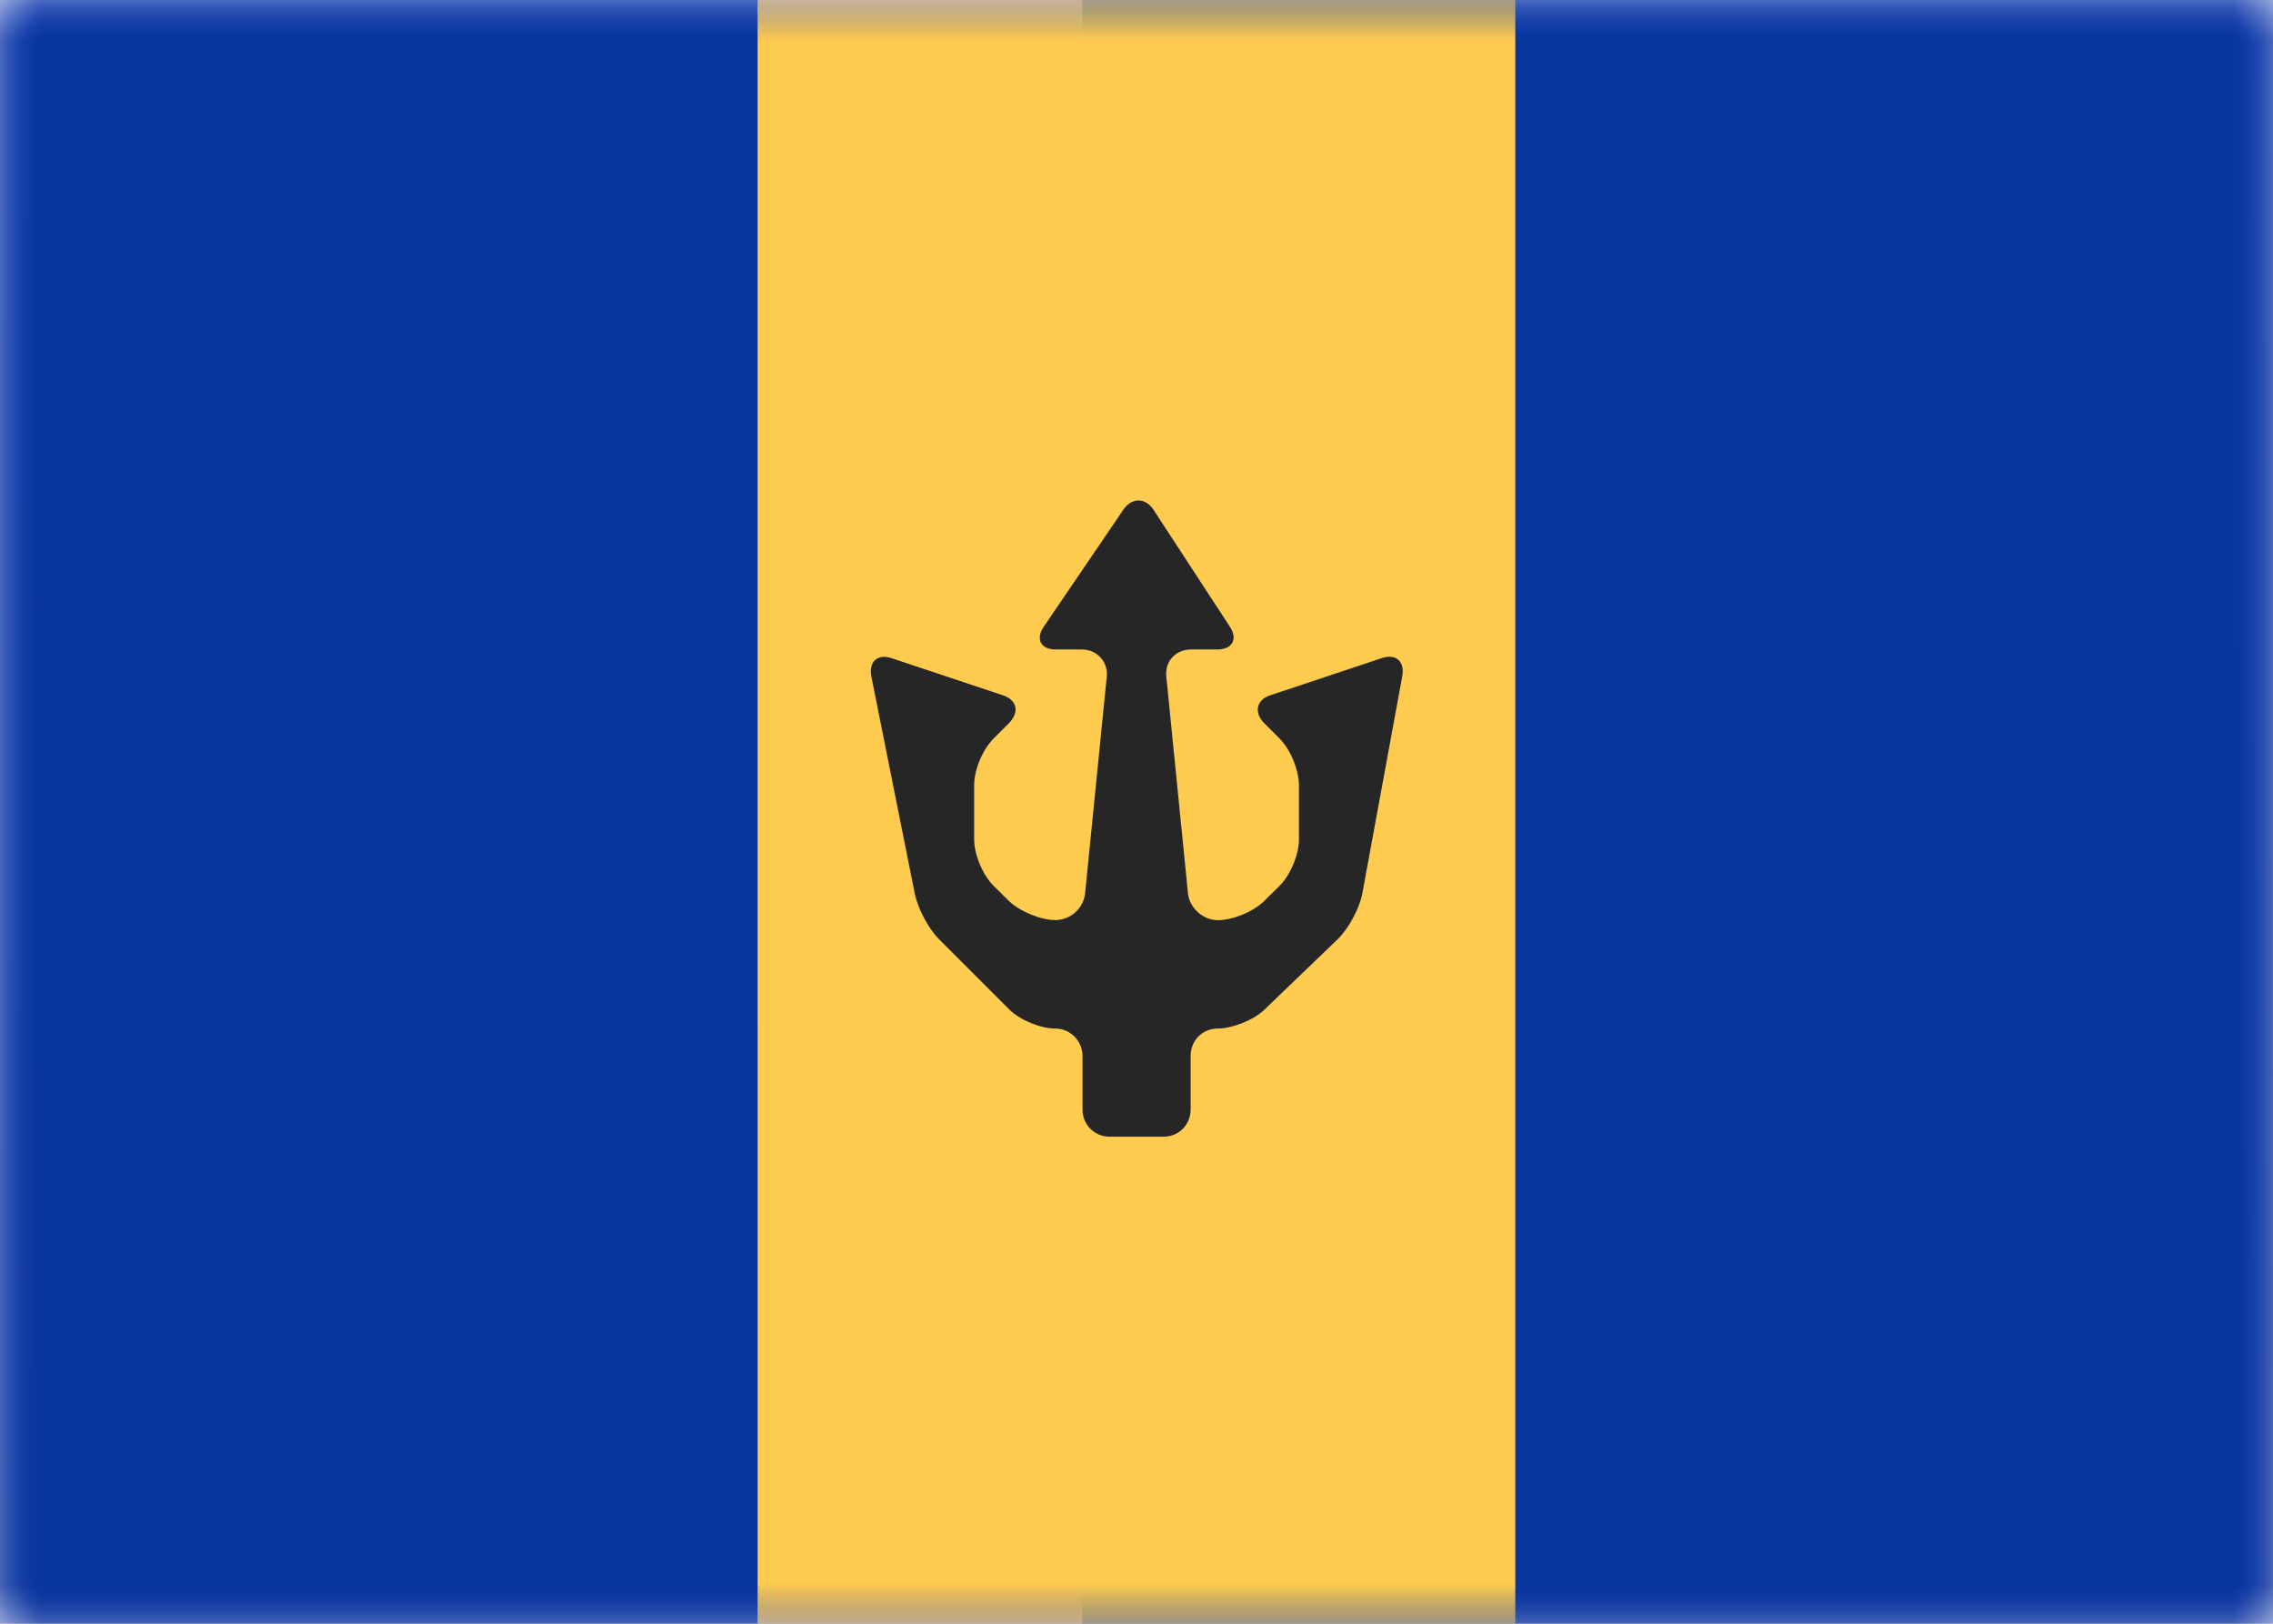 <svg class="SVGInline-svg" xmlns="http://www.w3.org/2000/svg" xmlns:xlink="http://www.w3.org/1999/xlink" width="28" height="20"><rect width="100%" height="100%" fill="#808080" stroke="none"/><defs><rect id="BBa" width="28" height="20" x="0" y="0" rx="0"></rect><linearGradient id="BBb" x1="50%" x2="50%" y1="0%" y2="100%"><stop offset="0%" stop-color="#1132C7"></stop><stop offset="100%" stop-color="#0522A5"></stop></linearGradient></defs><g fill="none" fill-rule="evenodd"><mask id="BBc" fill="#fff"><use xlink:href="#BBa"></use></mask><use fill="#FFF" xlink:href="#BBa"></use><path fill="url(#BBb)" d="M0 0h28v20H0z" mask="url(#BBc)"></path><path fill="#08379D" d="M13.333 0H28v20H13.333zM0 0h9.333v20H0z" mask="url(#BBc)"></path><path fill="#FFCC50" d="M9.333 0h9.333v20H9.333z" mask="url(#BBc)"></path><path fill="#262626" d="M13.838 6.278c.104-.154.275-.147.371 0l.943 1.444c.1.154.025.278-.157.278l-.323 2e-8c-.187 1e-8-.324.143-.305.332l.267 2.67c.018.183.188.332.367.332.184 0 .438-.103.574-.238l.185-.183c.133-.131.241-.382.241-.576v-.664c0-.187-.104-.442-.241-.579l-.185-.185c-.133-.133-.097-.289.072-.345l1.375-.458c.173-.058.286.039.251.228l-.491 2.67c-.034.183-.17.436-.303.564l-.904.869c-.133.128-.396.232-.575.232-.184 0-.333.143-.333.336v.66c0 .186-.143.336-.336.336h-.66c-.186 0-.336-.143-.336-.336v-.66c0-.186-.155-.336-.333-.336-.184 0-.438-.105-.566-.232l-.869-.869c-.128-.128-.261-.375-.299-.564l-.534-2.67c-.037-.183.077-.284.246-.228l1.375.458c.173.058.208.208.072.345l-.185.185C12.108 9.226 12 9.477 12 9.672v.664c0 .187.104.441.241.576l.185.183c.133.131.395.238.574.238.184 0 .348-.143.367-.332l.267-2.67C13.652 8.149 13.51 8 13.328 8h-.323c-.187 0-.249-.131-.149-.278l.982-1.444z" mask="url(#BBc)"></path></g></svg>